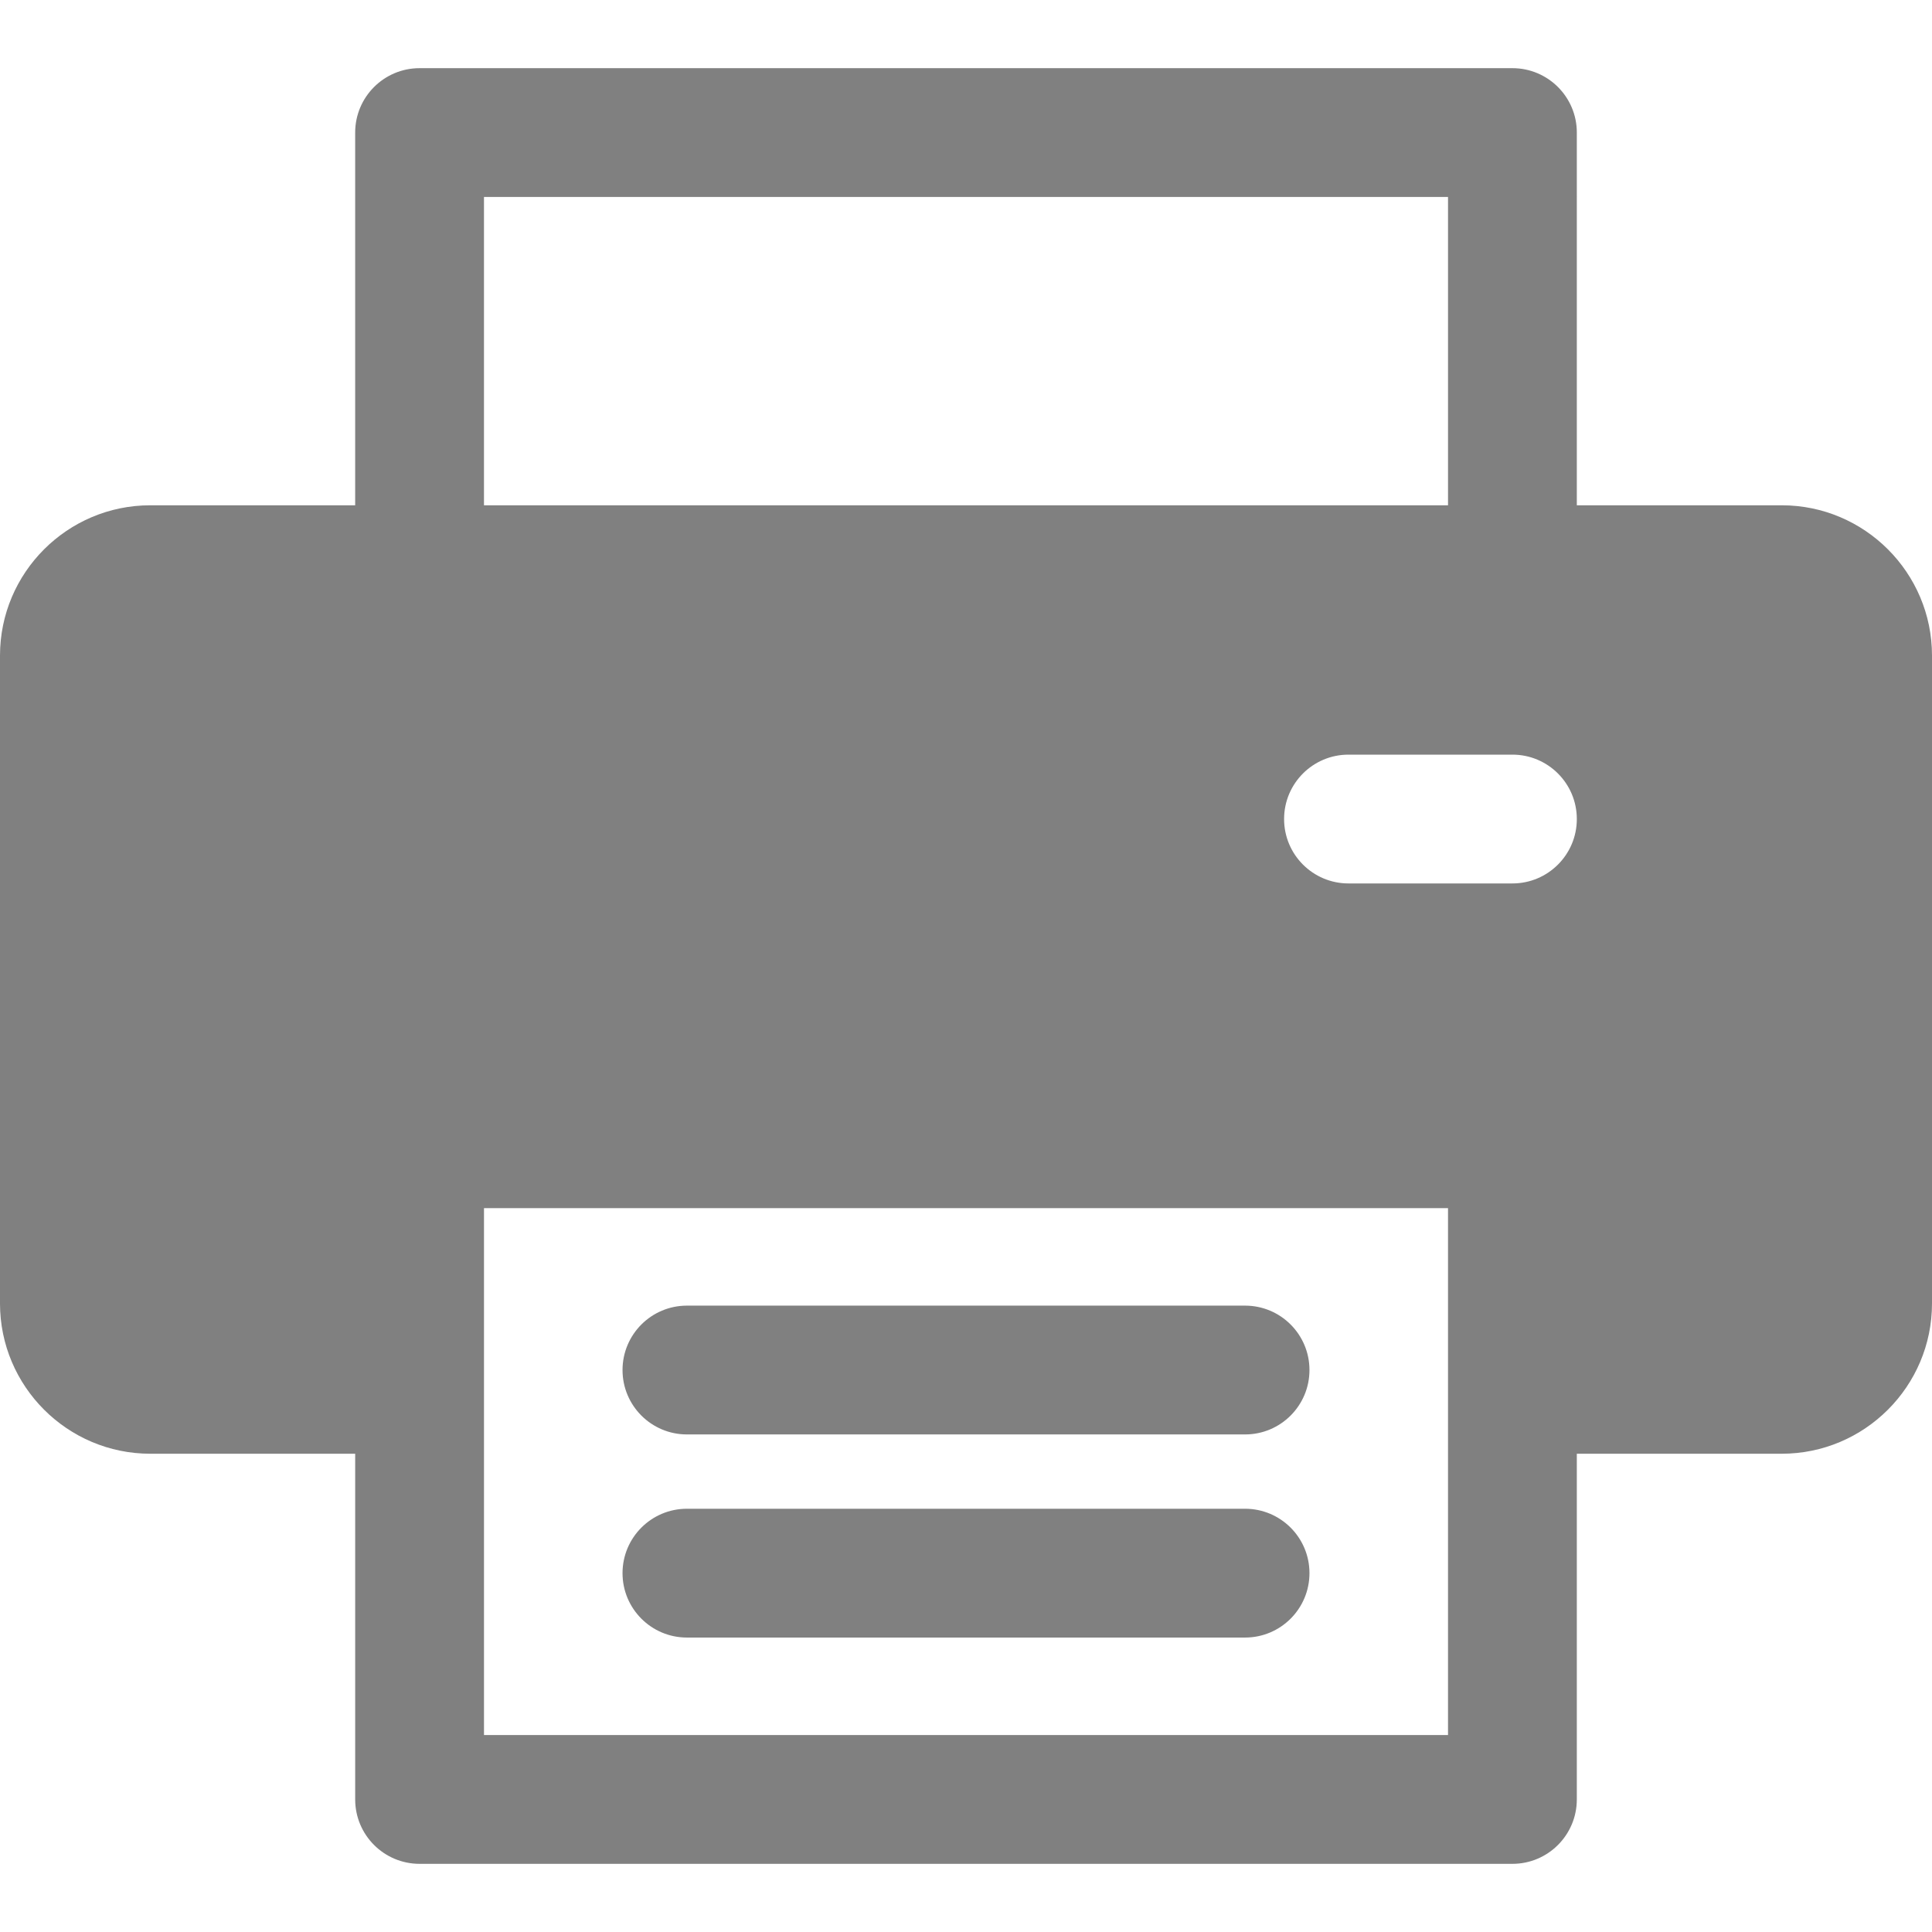 <svg xmlns="http://www.w3.org/2000/svg" version="1.1" xmlns:xlink="http://www.w3.org/1999/xlink"
    xmlns:svgjs="http://svgjs.com/svgjs" width="20" height="20" x="0" y="0" viewBox="0 0 512 512"
    style="enable-background:new 0 0 512 512" xml:space="preserve" class=""><g><path d="M329.956 399.834H182.044c-9.425 0-17.067 7.641-17.067 17.067s7.641 17.067 17.067 17.067h147.911c9.425 0 17.067-7.641 17.067-17.067s-7.641-17.067-17.066-17.067zM329.956 346.006H182.044c-9.425 0-17.067 7.641-17.067 17.067s7.641 17.067 17.067 17.067h147.911c9.425 0 17.067-7.641 17.067-17.067s-7.641-17.067-17.066-17.067z" fill="gray" data-original="#000000" class=""></path><path d="M472.178 133.907h-54.303V35.132c0-9.425-7.641-17.067-17.067-17.067H111.192c-9.425 0-17.067 7.641-17.067 17.067v98.775H39.822C17.864 133.907 0 151.772 0 173.73v171.702c0 21.958 17.864 39.822 39.822 39.822h54.306v91.614c0 9.425 7.641 17.067 17.067 17.067h289.61c9.425 0 17.067-7.641 17.067-17.067v-91.614h54.306c21.958 0 39.822-17.864 39.822-39.822V173.73c0-21.957-17.864-39.823-39.822-39.823zm-343.92-81.708h255.483v81.708H128.258V52.199zm255.48 407.602H128.262V320.173h255.477l-.001 139.628zm17.07-225.679h-43.443c-9.425 0-17.067-7.641-17.067-17.067s7.641-17.067 17.067-17.067h43.443c9.425 0 17.067 7.641 17.067 17.067s-7.641 17.067-17.067 17.067z" fill="gray" data-original="#000000" class=""></path></g></svg>